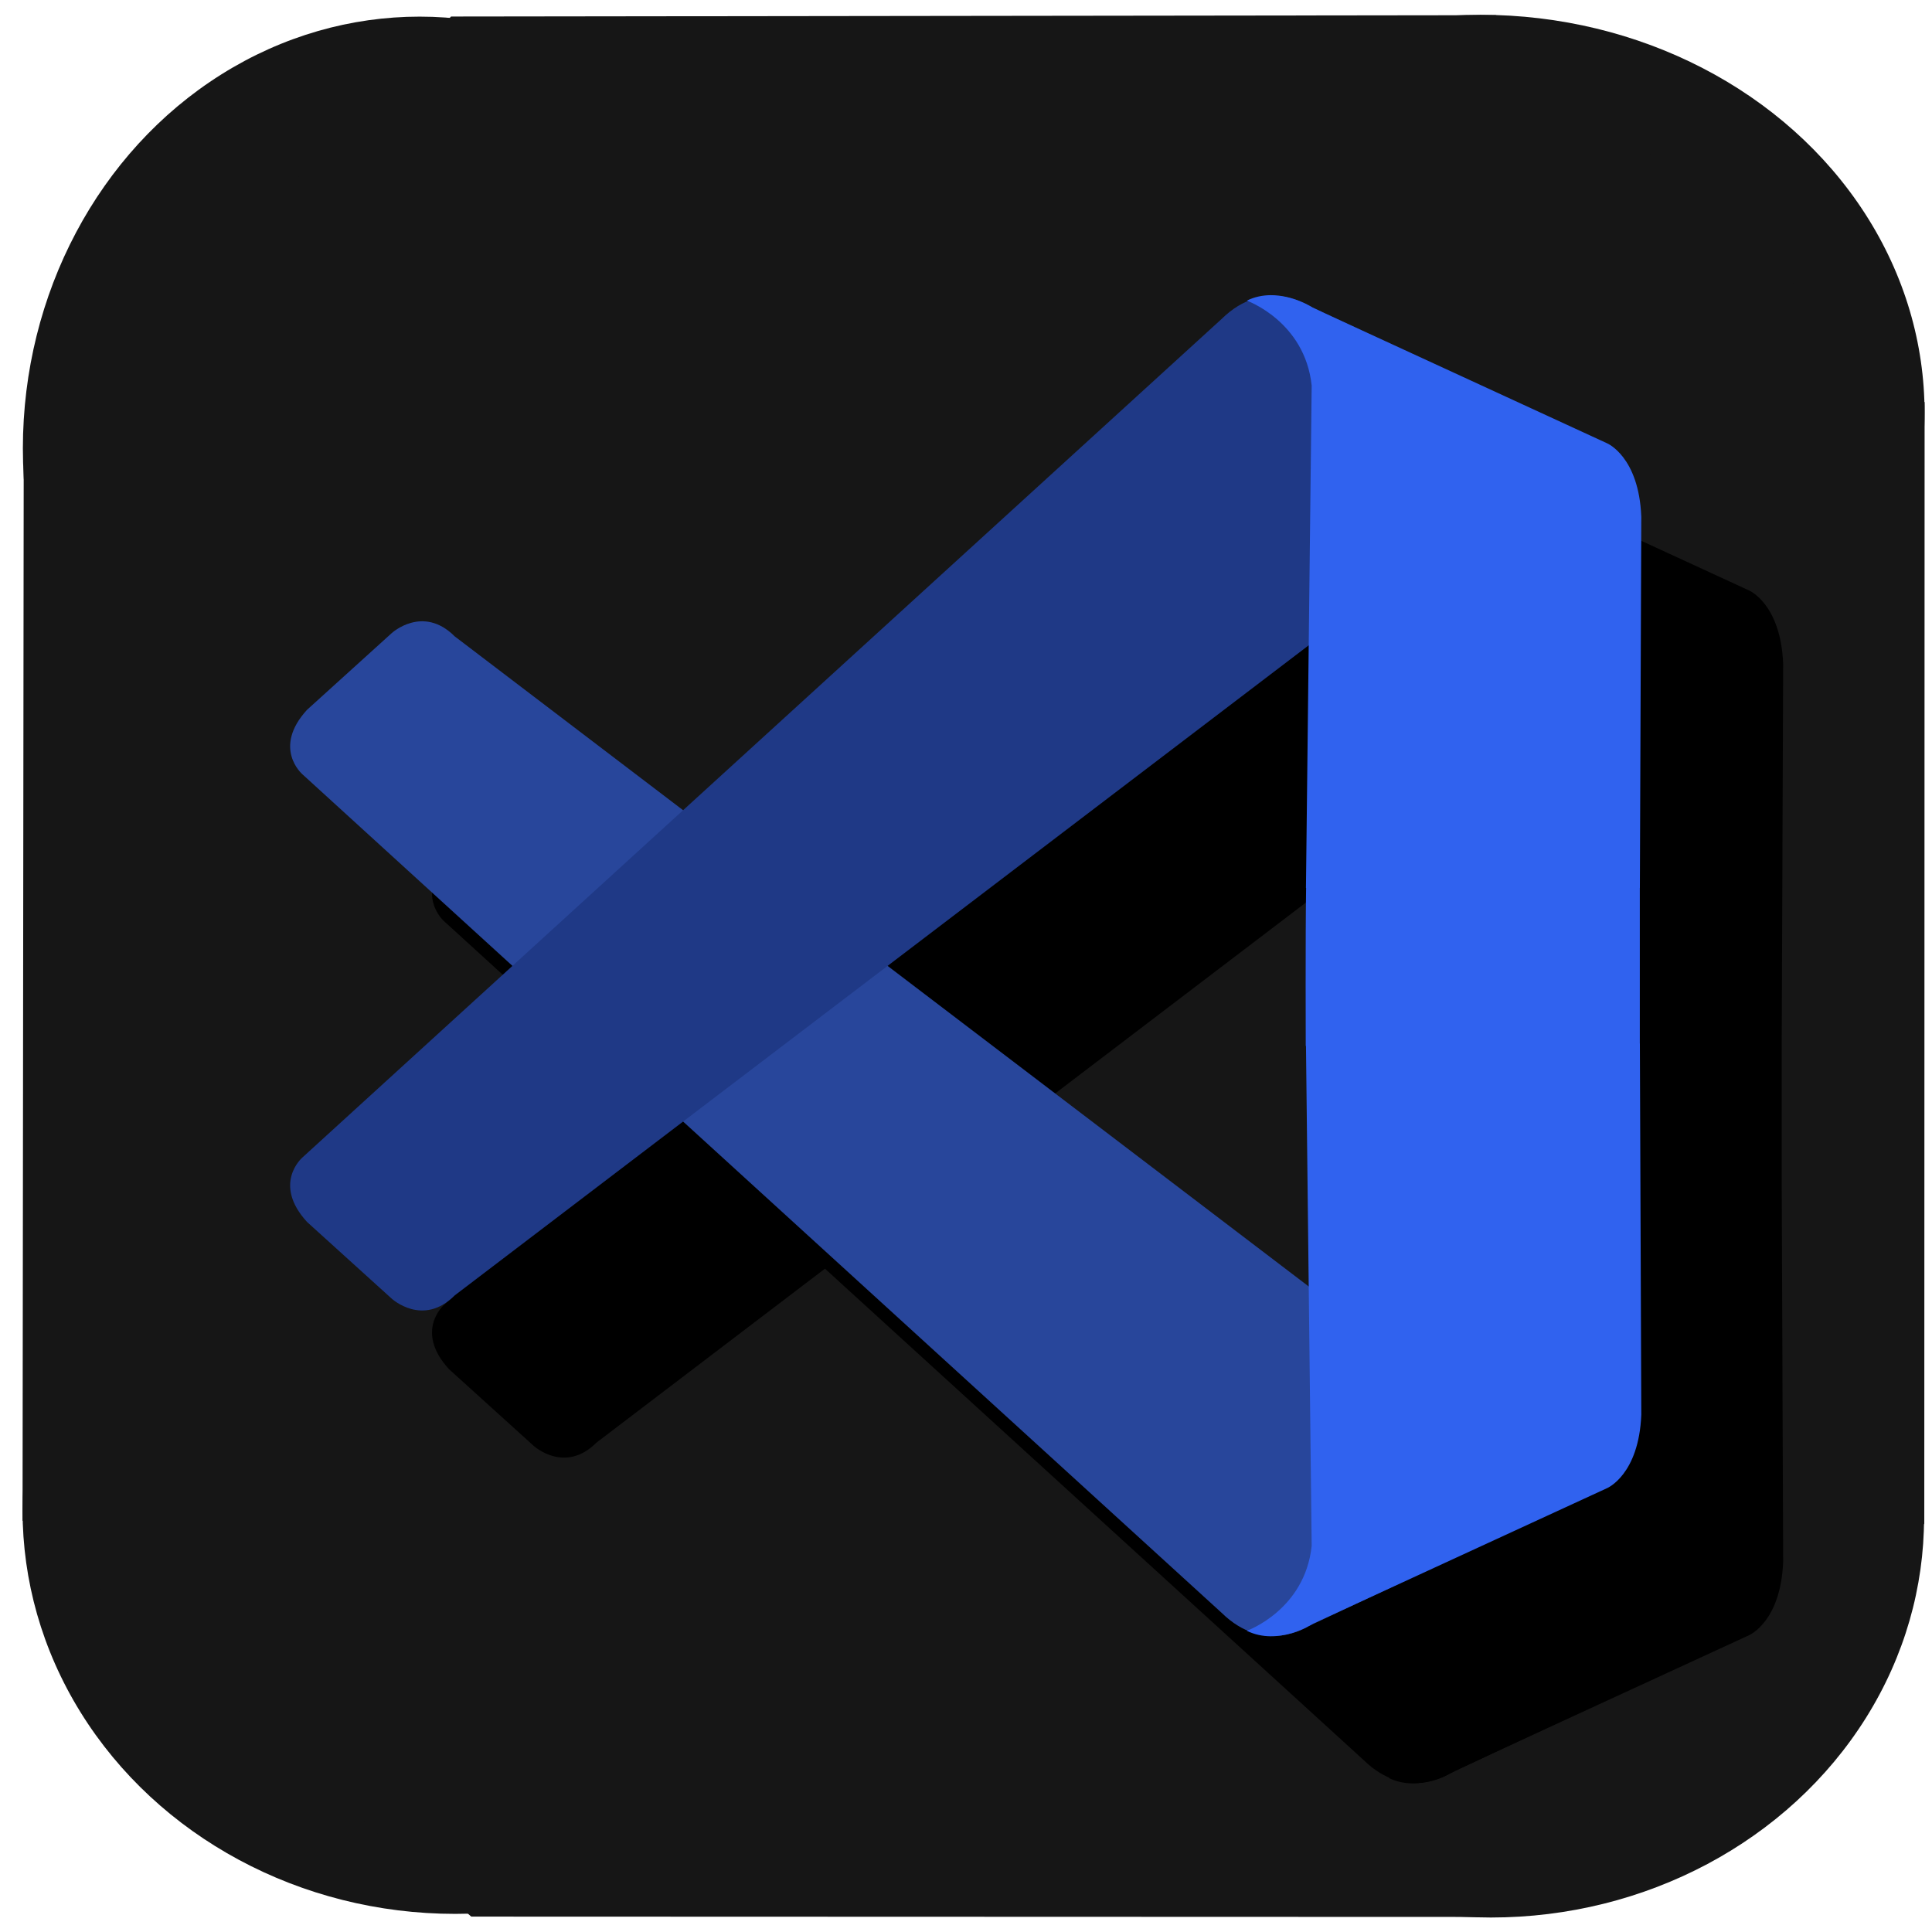<?xml version="1.0" encoding="UTF-8" standalone="no"?>
<!-- Created with Inkscape (http://www.inkscape.org/) -->

<svg
   version="1.1"
   id="svg1"
   width="512"
   height="512"
   viewBox="0 0 512 512"
   xml:space="preserve"
   sodipodi:docname="visualstudiocode.svg"
   inkscape:version="1.3 (0e150ed6c4, 2023-07-21)"
   xmlns:inkscape="http://www.inkscape.org/namespaces/inkscape"
   xmlns:sodipodi="http://sodipodi.sourceforge.net/DTD/sodipodi-0.dtd"
   xmlns:xlink="http://www.w3.org/1999/xlink"
   xmlns="http://www.w3.org/2000/svg"
   xmlns:svg="http://www.w3.org/2000/svg"><sodipodi:namedview
     id="namedview1"
     pagecolor="#505050"
     bordercolor="#eeeeee"
     borderopacity="1"
     inkscape:showpageshadow="0"
     inkscape:pageopacity="0"
     inkscape:pagecheckerboard="0"
     inkscape:deskcolor="#505050"
     inkscape:zoom="0.81249999"
     inkscape:cx="232.61539"
     inkscape:cy="292.92308"
     inkscape:window-width="1920"
     inkscape:window-height="1028"
     inkscape:window-x="0"
     inkscape:window-y="28"
     inkscape:window-maximized="1"
     inkscape:current-layer="layer1" /><defs
     id="defs1"><linearGradient
       id="swatch1"><stop
         style="stop-color:#000000;stop-opacity:1;"
         offset="0"
         id="stop1" /></linearGradient><linearGradient
       xlink:href="#swatch1"
       id="linearGradient1"
       x1="154.742"
       y1="256.122"
       x2="357.585"
       y2="256.122"
       gradientUnits="userSpaceOnUse"
       gradientTransform="matrix(1.134,0,0,1.134,-32.487,-34.413)" /></defs><g
     id="layer2-5"
     style="display:inline;fill:#161616;fill-opacity:1;stroke-width:0.992"
     transform="matrix(1.008,0,0,1.008,0.799,-1.41)"><ellipse
       style="fill:#161616;fill-opacity:1;stroke-width:1.672"
       id="path11-3"
       cx="109.525"
       cy="-119.286"
       rx="104.304"
       ry="113.515"
       transform="scale(1,-1)" /><ellipse
       style="fill:#161616;fill-opacity:1;stroke-width:1.697"
       id="ellipse11-5"
       cx="-109.855"
       cy="-388.487"
       rx="104.565"
       ry="116.7"
       transform="matrix(0,-1,-1,0,0,0)" /><ellipse
       style="fill:#161616;fill-opacity:1;stroke-width:1.687"
       id="ellipse12-6"
       cx="-398.545"
       cy="-118.901"
       rx="106.027"
       ry="113.761"
       transform="matrix(0,-1,-1,0,0,0)" /><ellipse
       style="fill:#161616;fill-opacity:1;stroke-width:1.68"
       id="ellipse13-2"
       cx="-400.485"
       cy="-391.171"
       rx="105.042"
       ry="113.884"
       transform="matrix(0,-1,-1,0,0,0)" /><path
       style="fill:#161616;fill-opacity:1;stroke-width:0.992"
       d="m 123.102,505.288 266.003,0.087 116.009,-103.39 0.087,-294.853 L 392.499,5.396 117.793,5.744 5.439,124.059 5.135,401.158 Z"
       id="path10-9" /></g><g
     inkscape:groupmode="layer"
     id="g6"
     inkscape:label="uppper"
     transform="matrix(0.859,0,0,0.859,87.608,77.516)"
     style="stroke-width:1.164;fill:#000000;fill-opacity:1"><path
       style="display:inline;fill:#000000;fill-opacity:1;fill-rule:evenodd;stroke:#ff7474;stroke-width:4.63;stroke-linecap:round;stroke-linejoin:round;stroke-opacity:0"
       d="m 438.624,413.037 -93.295,43.862 c 0,0 -13.361,8.877 -26.653,-4.169 L 35.045,193.992 c 0,0 -9.354,-8.062 1.477,-19.877 l 26.092,-23.631 c 0,0 9.6,-8.862 19.446,0.985 L 425.753,413.1 Z"
       id="path4" /><path
       style="display:inline;fill:#000000;fill-opacity:1;fill-rule:evenodd;stroke:#ff7474;stroke-width:4.63;stroke-linecap:round;stroke-linejoin:round;stroke-opacity:0"
       d="m 438.624,93.229 -93.295,-43.862 c 0,0 -13.361,-8.877 -26.653,4.169 L 35.045,312.274 c 0,0 -9.354,8.062 1.477,19.877 l 26.092,23.631 c 0,0 9.6,8.862 19.446,-0.985 L 425.753,93.167 Z"
       id="path5" /><path
       id="path6"
       style="display:inline;fill:#000000;fill-opacity:1;fill-rule:evenodd;stroke:#ff7474;stroke-width:4.63;stroke-linecap:round;stroke-linejoin:round;stroke-opacity:0"
       d="m 333.701,46.211 c -2.357,0.026 -4.838,0.492 -7.264,1.688 0,-10e-7 17.899,6.371 20.01,26.199 l -1.768,154.99 h 0.047 c -0.226,14.59 -0.111,48.713 -0.111,48.713 l 0.074,0.051 1.758,154.215 c -2.11,19.829 -20.01,26.199 -20.01,26.199 9.703,4.783 20.295,-2.117 20.295,-2.117 v -0.039 l 90.848,-41.854 c 0,0 9.818,-4.081 10.557,-22.666 l -0.439,-114.514 h -0.019 v -47.988 h 0.019 L 448.137,114.574 C 447.398,95.99 437.58,91.908 437.58,91.908 l -87.16,-40.154 -3.688,-1.734 v -0.004 c 0,0 -5.959,-3.882 -13.031,-3.805 z" /></g><g
     inkscape:groupmode="layer"
     id="layer1"
     inkscape:label="uppper"
     transform="matrix(0.859,0,0,0.859,50.011,38.528)"
     style="stroke-width:1.164"><path
       style="display:inline;fill:#28469b;fill-opacity:1;fill-rule:evenodd;stroke:#ff7474;stroke-width:4.63;stroke-linecap:round;stroke-linejoin:round;stroke-opacity:0"
       d="m 438.624,413.037 -93.295,43.862 c 0,0 -13.361,8.877 -26.653,-4.169 L 35.045,193.992 c 0,0 -9.354,-8.062 1.477,-19.877 l 26.092,-23.631 c 0,0 9.6,-8.862 19.446,0.985 L 425.753,413.1 Z"
       id="path1" /><path
       style="display:inline;fill:#1f3986;fill-opacity:1;fill-rule:evenodd;stroke:#ff7474;stroke-width:4.63;stroke-linecap:round;stroke-linejoin:round;stroke-opacity:0"
       d="m 438.624,93.229 -93.295,-43.862 c 0,0 -13.361,-8.877 -26.653,4.169 L 35.045,312.274 c 0,0 -9.354,8.062 1.477,19.877 l 26.092,23.631 c 0,0 9.6,8.862 19.446,-0.985 L 425.753,93.167 Z"
       id="path2" /><path
       id="path3"
       style="display:inline;fill:#3062ef;fill-opacity:1;fill-rule:evenodd;stroke:#ff7474;stroke-width:4.63;stroke-linecap:round;stroke-linejoin:round;stroke-opacity:0"
       d="m 333.701,46.211 c -2.357,0.026 -4.838,0.492 -7.264,1.688 0,-10e-7 17.899,6.371 20.01,26.199 l -1.768,154.99 h 0.047 c -0.226,14.59 -0.111,48.713 -0.111,48.713 l 0.074,0.051 1.758,154.215 c -2.11,19.829 -20.01,26.199 -20.01,26.199 9.703,4.783 20.295,-2.117 20.295,-2.117 v -0.039 l 90.848,-41.854 c 0,0 9.818,-4.081 10.557,-22.666 l -0.439,-114.514 h -0.019 v -47.988 h 0.019 L 448.137,114.574 C 447.398,95.99 437.58,91.908 437.58,91.908 l -87.16,-40.154 -3.688,-1.734 v -0.004 c 0,0 -5.959,-3.882 -13.031,-3.805 z" /></g></svg>
